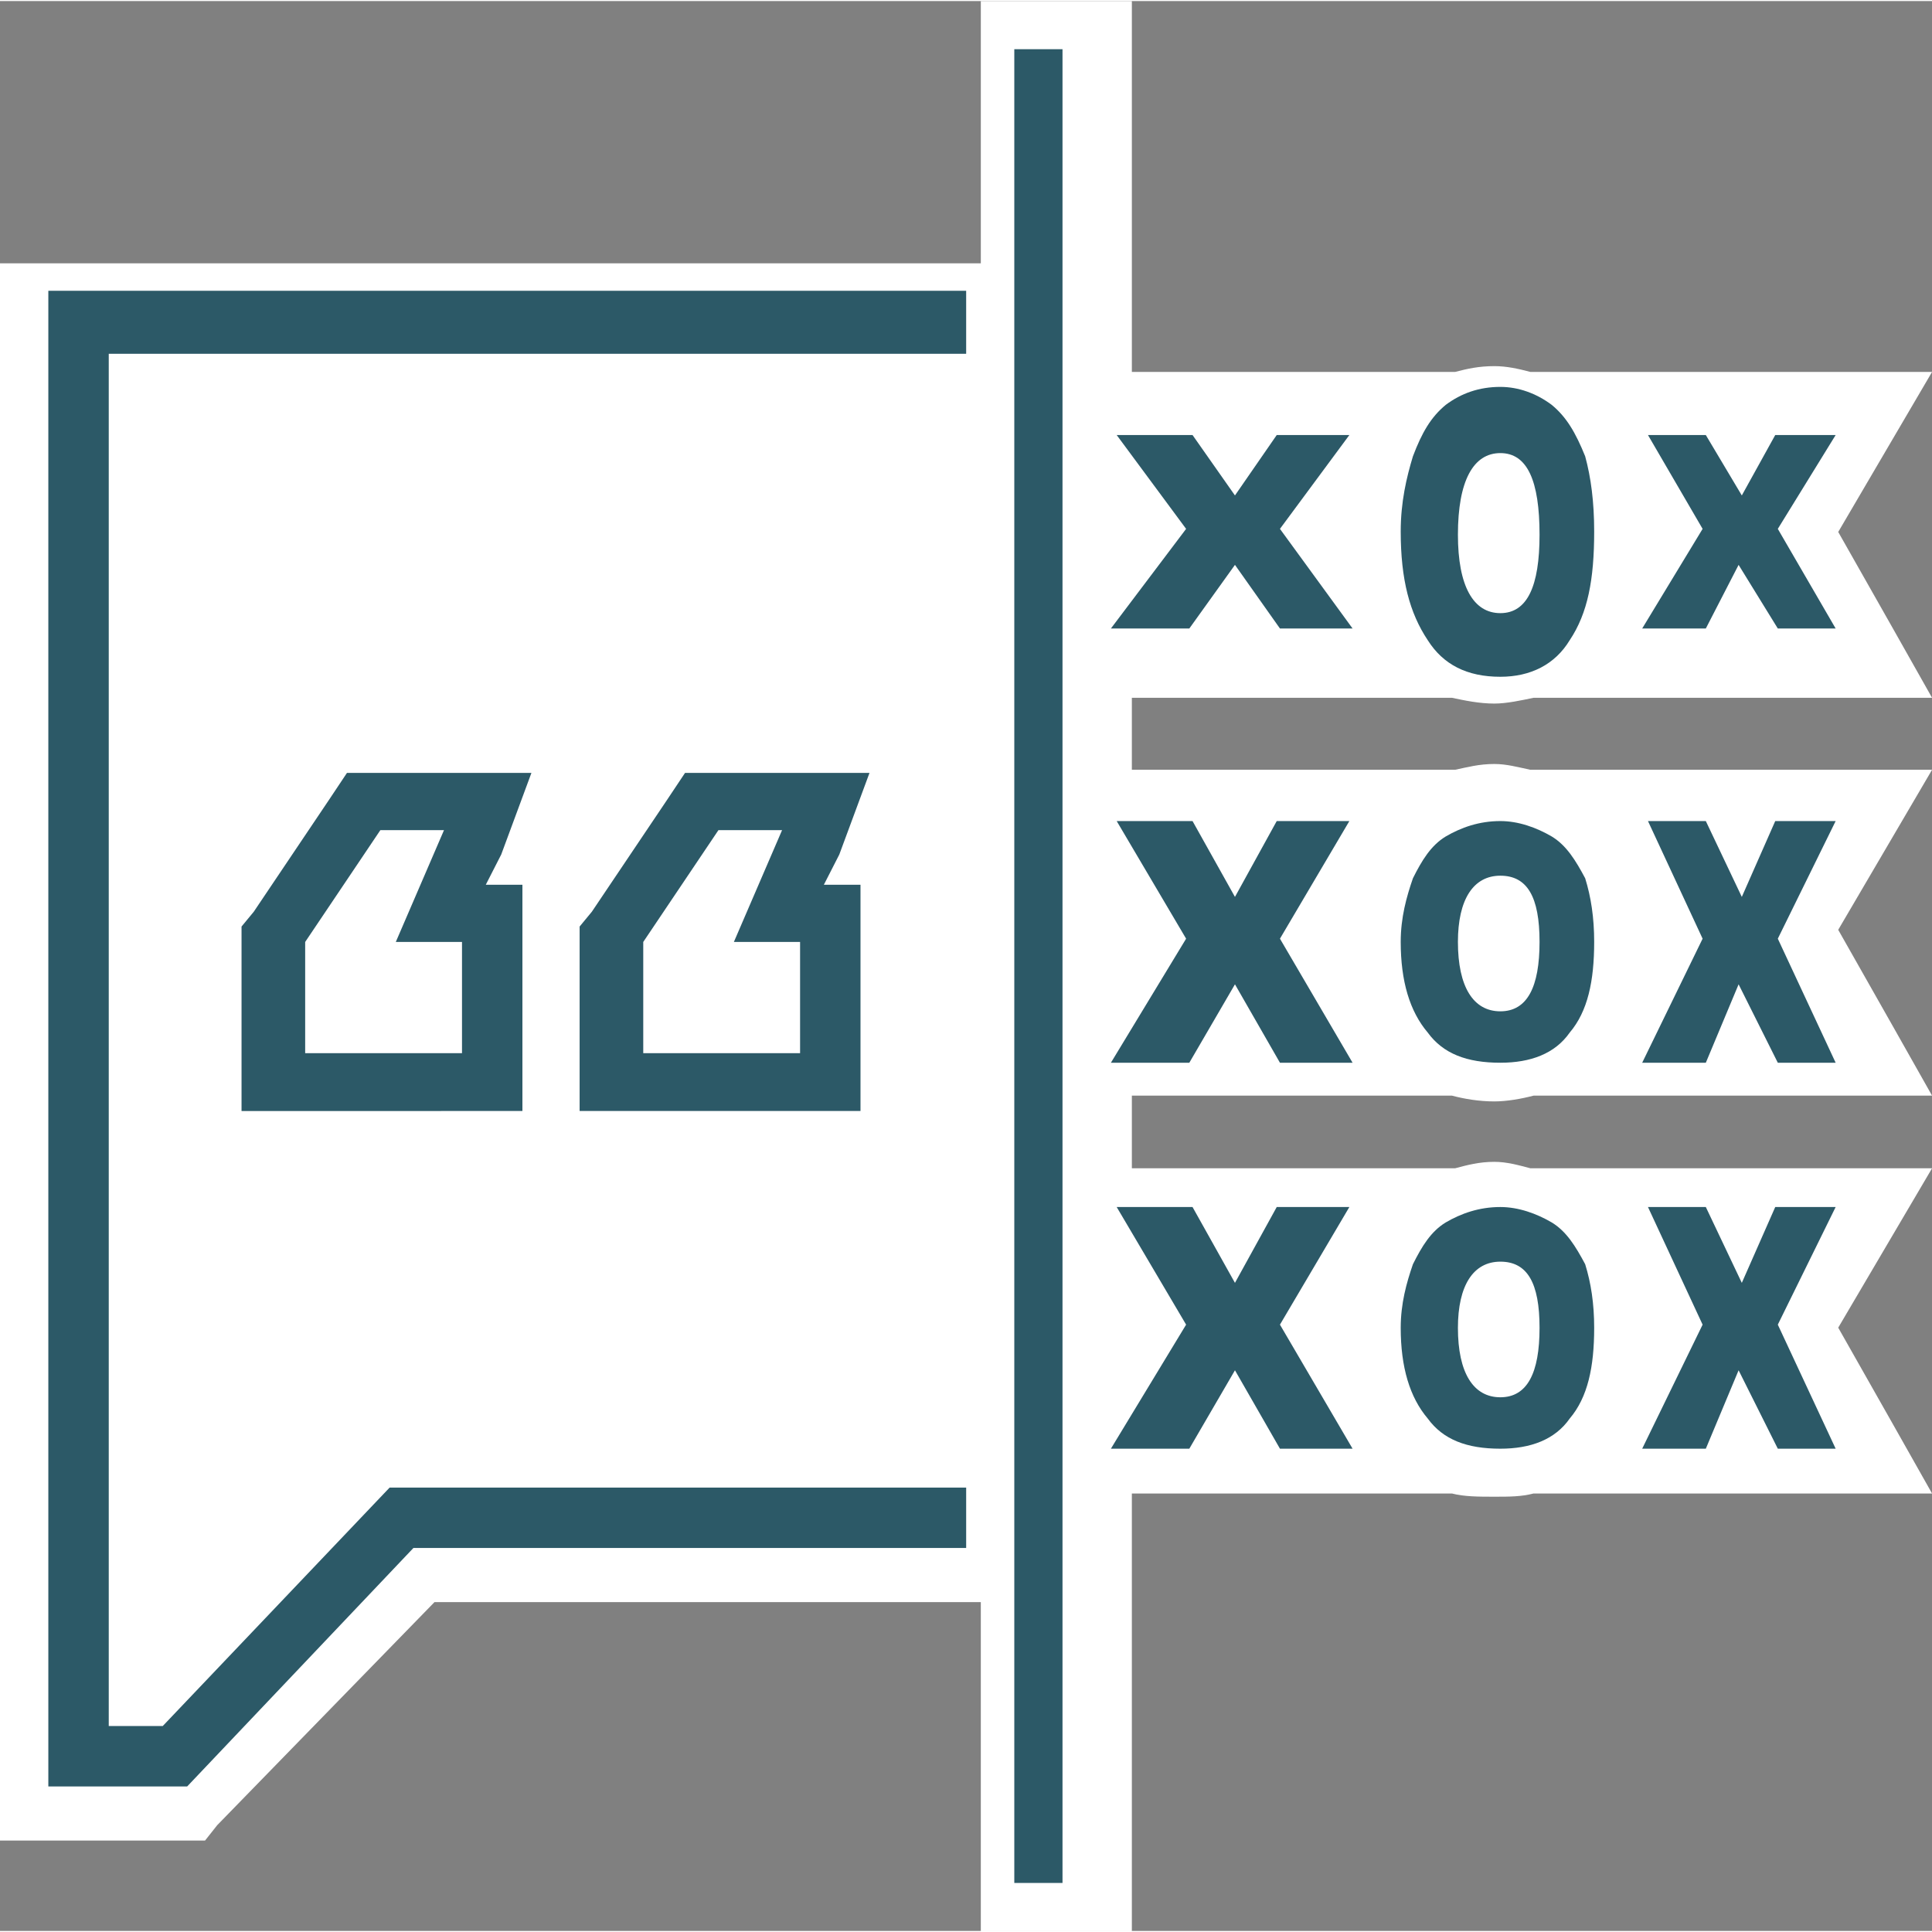 <?xml version="1.0" encoding="UTF-8" standalone="no"?>
<!-- Generated by Microsoft Visio, SVG Export OCI-speech.svg Page-1 -->

<svg
   width="0.417in"
   height="0.417in"
   viewBox="0 0 30.059 30.026"
   xml:space="preserve"
   color-interpolation-filters="sRGB"
   class="st3"
   version="1.1"
   id="svg16"
   sodipodi:docname="OCI-speech.svg"
   inkscape:version="1.3.2 (091e20e, 2023-11-25, custom)"
   xmlns:inkscape="http://www.inkscape.org/namespaces/inkscape"
   xmlns:sodipodi="http://sodipodi.sourceforge.net/DTD/sodipodi-0.dtd"
   xmlns="http://www.w3.org/2000/svg"
   xmlns:svg="http://www.w3.org/2000/svg"><rect x="0" y="0" width="30.059" height="30.026" fill="#808080" stroke="none"/><defs
   id="defs16">
		
		
	
			
			
			
			
			
			
			
			
			
			
			
			
			
			
			
		
				
				
			
				
				
			
				
				
			
				
				
			
				
				
			
				
				
			
				
				
			
				
				
			
				
				
			
				
				
			
				
				
			
				
				
			
				
				
			
				
				
			</defs><sodipodi:namedview
   id="namedview16"
   pagecolor="#ffffff"
   bordercolor="#666666"
   borderopacity="1.0"
   inkscape:showpageshadow="2"
   inkscape:pageopacity="0.0"
   inkscape:pagecheckerboard="0"
   inkscape:deskcolor="#d1d1d1"
   inkscape:document-units="in"
   inkscape:zoom="19.258161"
   inkscape:cx="20.017488"
   inkscape:cy="20.017488"
   inkscape:window-width="1920"
   inkscape:window-height="1009"
   inkscape:window-x="1072"
   inkscape:window-y="425"
   inkscape:window-maximized="1"
   inkscape:current-layer="svg16" />
	<style
   type="text/css"
   id="style1">
	<![CDATA[
		.st1 {fill:#ffffff;stroke:none;stroke-linecap:round;stroke-linejoin:round;stroke-width:0.75}
		.st2 {fill:#2c5967;stroke:none;stroke-linecap:round;stroke-linejoin:round;stroke-width:0.75}
		.st3 {fill:none;fill-rule:evenodd;font-size:12px;overflow:visible;stroke-linecap:square;stroke-miterlimit:3}
	]]>
	</style>

	<path
   d="m 17.61,17.03 h 1.13 0.42 0.47 0.43 1.08 1.22 0.23 c 0.19,0.05 0.42,0.09 0.66,0.09 0.19,0 0.42,-0.04 0.61,-0.09 h 0.23 1.23 1.12 0.47 0.42 0.43 1.08 1.22 l -0.61,-1.08 -0.85,-1.5 1.46,-2.49 h -1.27 -1.08 -0.42 -0.38 -0.42 -1.08 -1.27 -0.33 c -0.19,-0.04 -0.37,-0.09 -0.56,-0.09 -0.24,0 -0.42,0.05 -0.61,0.09 h -0.33 -1.22 -1.08 -0.42 -0.43 -0.37 -1.13 -0.05 v -1.12 0 h 1.13 0.42 0.47 0.43 1.08 1.22 0.23 c 0.19,0.04 0.42,0.09 0.66,0.09 0.19,0 0.42,-0.05 0.61,-0.09 h 0.23 1.23 1.12 0.43 0.46 0.43 1.08 1.22 L 29.45,9.76 28.6,8.26 30.06,5.77 H 28.79 27.71 27.29 26.91 26.49 25.41 24.14 23.81 C 23.62,5.72 23.44,5.68 23.25,5.68 c -0.24,0 -0.42,0.04 -0.61,0.09 H 22.36 21.09 20.01 19.59 19.16 18.79 17.66 17.61 V 0.75 0 h -0.7 -0.94 -0.71 V 0.75 4.08 H 0.7 0 v 0.71 23.13 0.7 h 0.7 2.21 0.28 l 0.19,-0.24 3.38,-3.47 h 8.5 v 4.41 0.71 h 0.71 0.94 0.7 v -0.71 -6.1 0 h 1.13 0.42 0.47 0.43 1.08 1.22 0.23 c 0.19,0.05 0.42,0.05 0.66,0.05 0.23,0 0.42,0 0.61,-0.05 h 0.28 1.18 1.17 0.42 0.47 0.38 1.08 1.22 l -0.61,-1.08 -0.85,-1.5 1.46,-2.48 h -1.27 -1.08 -0.42 -0.38 -0.42 -1.08 -1.27 -0.33 c -0.19,-0.05 -0.37,-0.1 -0.56,-0.1 -0.24,0 -0.42,0.05 -0.61,0.1 h -0.33 -1.22 -1.08 -0.42 -0.43 -0.37 -1.13 -0.05 z"
   class="st1"
   id="path3"
   style="stroke:none;stroke-width:1.008;stroke-opacity:1" />
<path
   id="path16"
   class="st2"
   d="m 28.56,18.763 h -0.94 l -0.52,1.18 -0.56,-1.18 h -0.9 l 0.85,1.83 -0.94,1.93 h 0.99 l 0.51,-1.22 0.61,1.22 h 0.9 l -0.9,-1.93 z m -4.417,0.24 c -0.24,-0.14 -0.52,-0.24 -0.8,-0.24 -0.33,0 -0.61,0.1 -0.85,0.24 -0.23,0.14 -0.37,0.37 -0.51,0.65 -0.1,0.29 -0.19,0.61 -0.19,0.99 0,0.61 0.14,1.08 0.42,1.41 0.24,0.33 0.61,0.47 1.13,0.47 0.47,0 0.85,-0.14 1.08,-0.47 0.28,-0.33 0.38,-0.8 0.38,-1.41 0,-0.38 -0.05,-0.7 -0.14,-0.99 -0.15,-0.28 -0.29,-0.51 -0.52,-0.65 z m -0.8,2.72 c -0.42,0 -0.66,-0.38 -0.66,-1.08 0,-0.66 0.24,-1.03 0.66,-1.03 0.42,0 0.61,0.33 0.61,1.03 0,0.7 -0.19,1.08 -0.61,1.08 z m -2.349,-2.96 h -1.13 l -0.65,1.18 -0.66,-1.18 h -1.18 l 1.08,1.83 -1.17,1.93 h 1.22 l 0.71,-1.22 0.7,1.22 h 1.13 l -1.13,-1.93 z m 5.546,-9.001 0.51,-0.99 0.61,0.99 h 0.9 l -0.9,-1.55 0.9,-1.46 h -0.94 l -0.52,0.94 -0.56,-0.94 h -0.9 l 0.85,1.46 -0.94,1.55 z M 24.143,6.283 c -0.24,-0.18 -0.52,-0.28 -0.8,-0.28 -0.33,0 -0.61,0.1 -0.85,0.28 -0.23,0.19 -0.37,0.43 -0.51,0.8 -0.1,0.33 -0.19,0.71 -0.19,1.17 0,0.75 0.14,1.27 0.42,1.69 0.24,0.38 0.61,0.57 1.13,0.57 0.47,0 0.85,-0.19 1.08,-0.57 0.28,-0.42 0.38,-0.94 0.38,-1.69 0,-0.46 -0.05,-0.84 -0.14,-1.17 -0.15,-0.37 -0.29,-0.61 -0.52,-0.8 z m -0.8,3.24 c -0.42,0 -0.66,-0.42 -0.66,-1.22 0,-0.84 0.24,-1.27 0.66,-1.27 0.42,0 0.61,0.43 0.61,1.27 0,0.8 -0.19,1.22 -0.61,1.22 z M 20.994,6.752 h -1.13 l -0.65,0.94 -0.66,-0.94 h -1.18 l 1.08,1.46 -1.17,1.55 h 1.22 l 0.71,-0.99 0.7,0.99 h 1.13 l -1.13,-1.55 z m 7.566,6.006 h -0.94 l -0.52,1.18 -0.56,-1.18 h -0.9 l 0.85,1.83 -0.94,1.93 h 0.99 l 0.51,-1.22 0.61,1.22 h 0.9 l -0.9,-1.93 z m -4.417,0.24 c -0.24,-0.14 -0.52,-0.24 -0.8,-0.24 -0.33,0 -0.61,0.1 -0.85,0.24 -0.23,0.14 -0.37,0.37 -0.51,0.65 -0.1,0.29 -0.19,0.61 -0.19,0.99 0,0.61 0.14,1.08 0.42,1.41 0.24,0.33 0.61,0.47 1.13,0.47 0.47,0 0.85,-0.14 1.08,-0.47 0.28,-0.33 0.38,-0.8 0.38,-1.41 0,-0.38 -0.05,-0.7 -0.14,-0.99 -0.15,-0.28 -0.29,-0.51 -0.52,-0.65 z m -0.8,2.72 c -0.42,0 -0.66,-0.38 -0.66,-1.08 0,-0.66 0.24,-1.03 0.66,-1.03 0.42,0 0.61,0.33 0.61,1.03 0,0.7 -0.19,1.08 -0.61,1.08 z m -2.349,-2.96 h -1.13 l -0.65,1.18 -0.66,-1.18 h -1.18 l 1.08,1.83 -1.17,1.93 h 1.22 l 0.71,-1.22 0.7,1.22 h 1.13 l -1.13,-1.93 z M 15.781,0.749 v 28.53 h 0.75 v -28.53 z M 12.448,17.269 h 0.94 v -0.9 -1.73 -0.89 h -0.57 l 0.24,-0.47 0.47,-1.27 h -1.36 -0.99 -0.52 l -0.28,0.42 -1.17,1.74 -0.19,0.23 v 0.24 1.73 0.9 h 0.99 z m -2.44,-2.63 1.17,-1.74 h 0.99 l -0.75,1.74 h 1.03 v 1.73 h -2.44 z m -2.82,2.63 h 0.94 v -0.9 -1.73 -0.89 h -0.57 l 0.24,-0.47 0.47,-1.27 h -1.36 -0.99 -0.52 l -0.28,0.42 -1.17,1.74 -0.19,0.23 v 0.29 1.68 0.9 h 0.99 z m -2.44,-2.63 1.17,-1.74 h 0.99 l -0.75,1.74 h 1.03 v 1.73 h -2.44 z m 1.314,8.489 -3.53,3.71 h -0.84 v -21.35 h 13.34 v -0.98 h -14.28 v 23.27 h 2.16 l 3.52,-3.71 h 8.6 v -0.94 z"
   style="fill:#2c5967;stroke:none;stroke-width:0.75;stroke-linecap:round;stroke-linejoin:round" /></svg>
